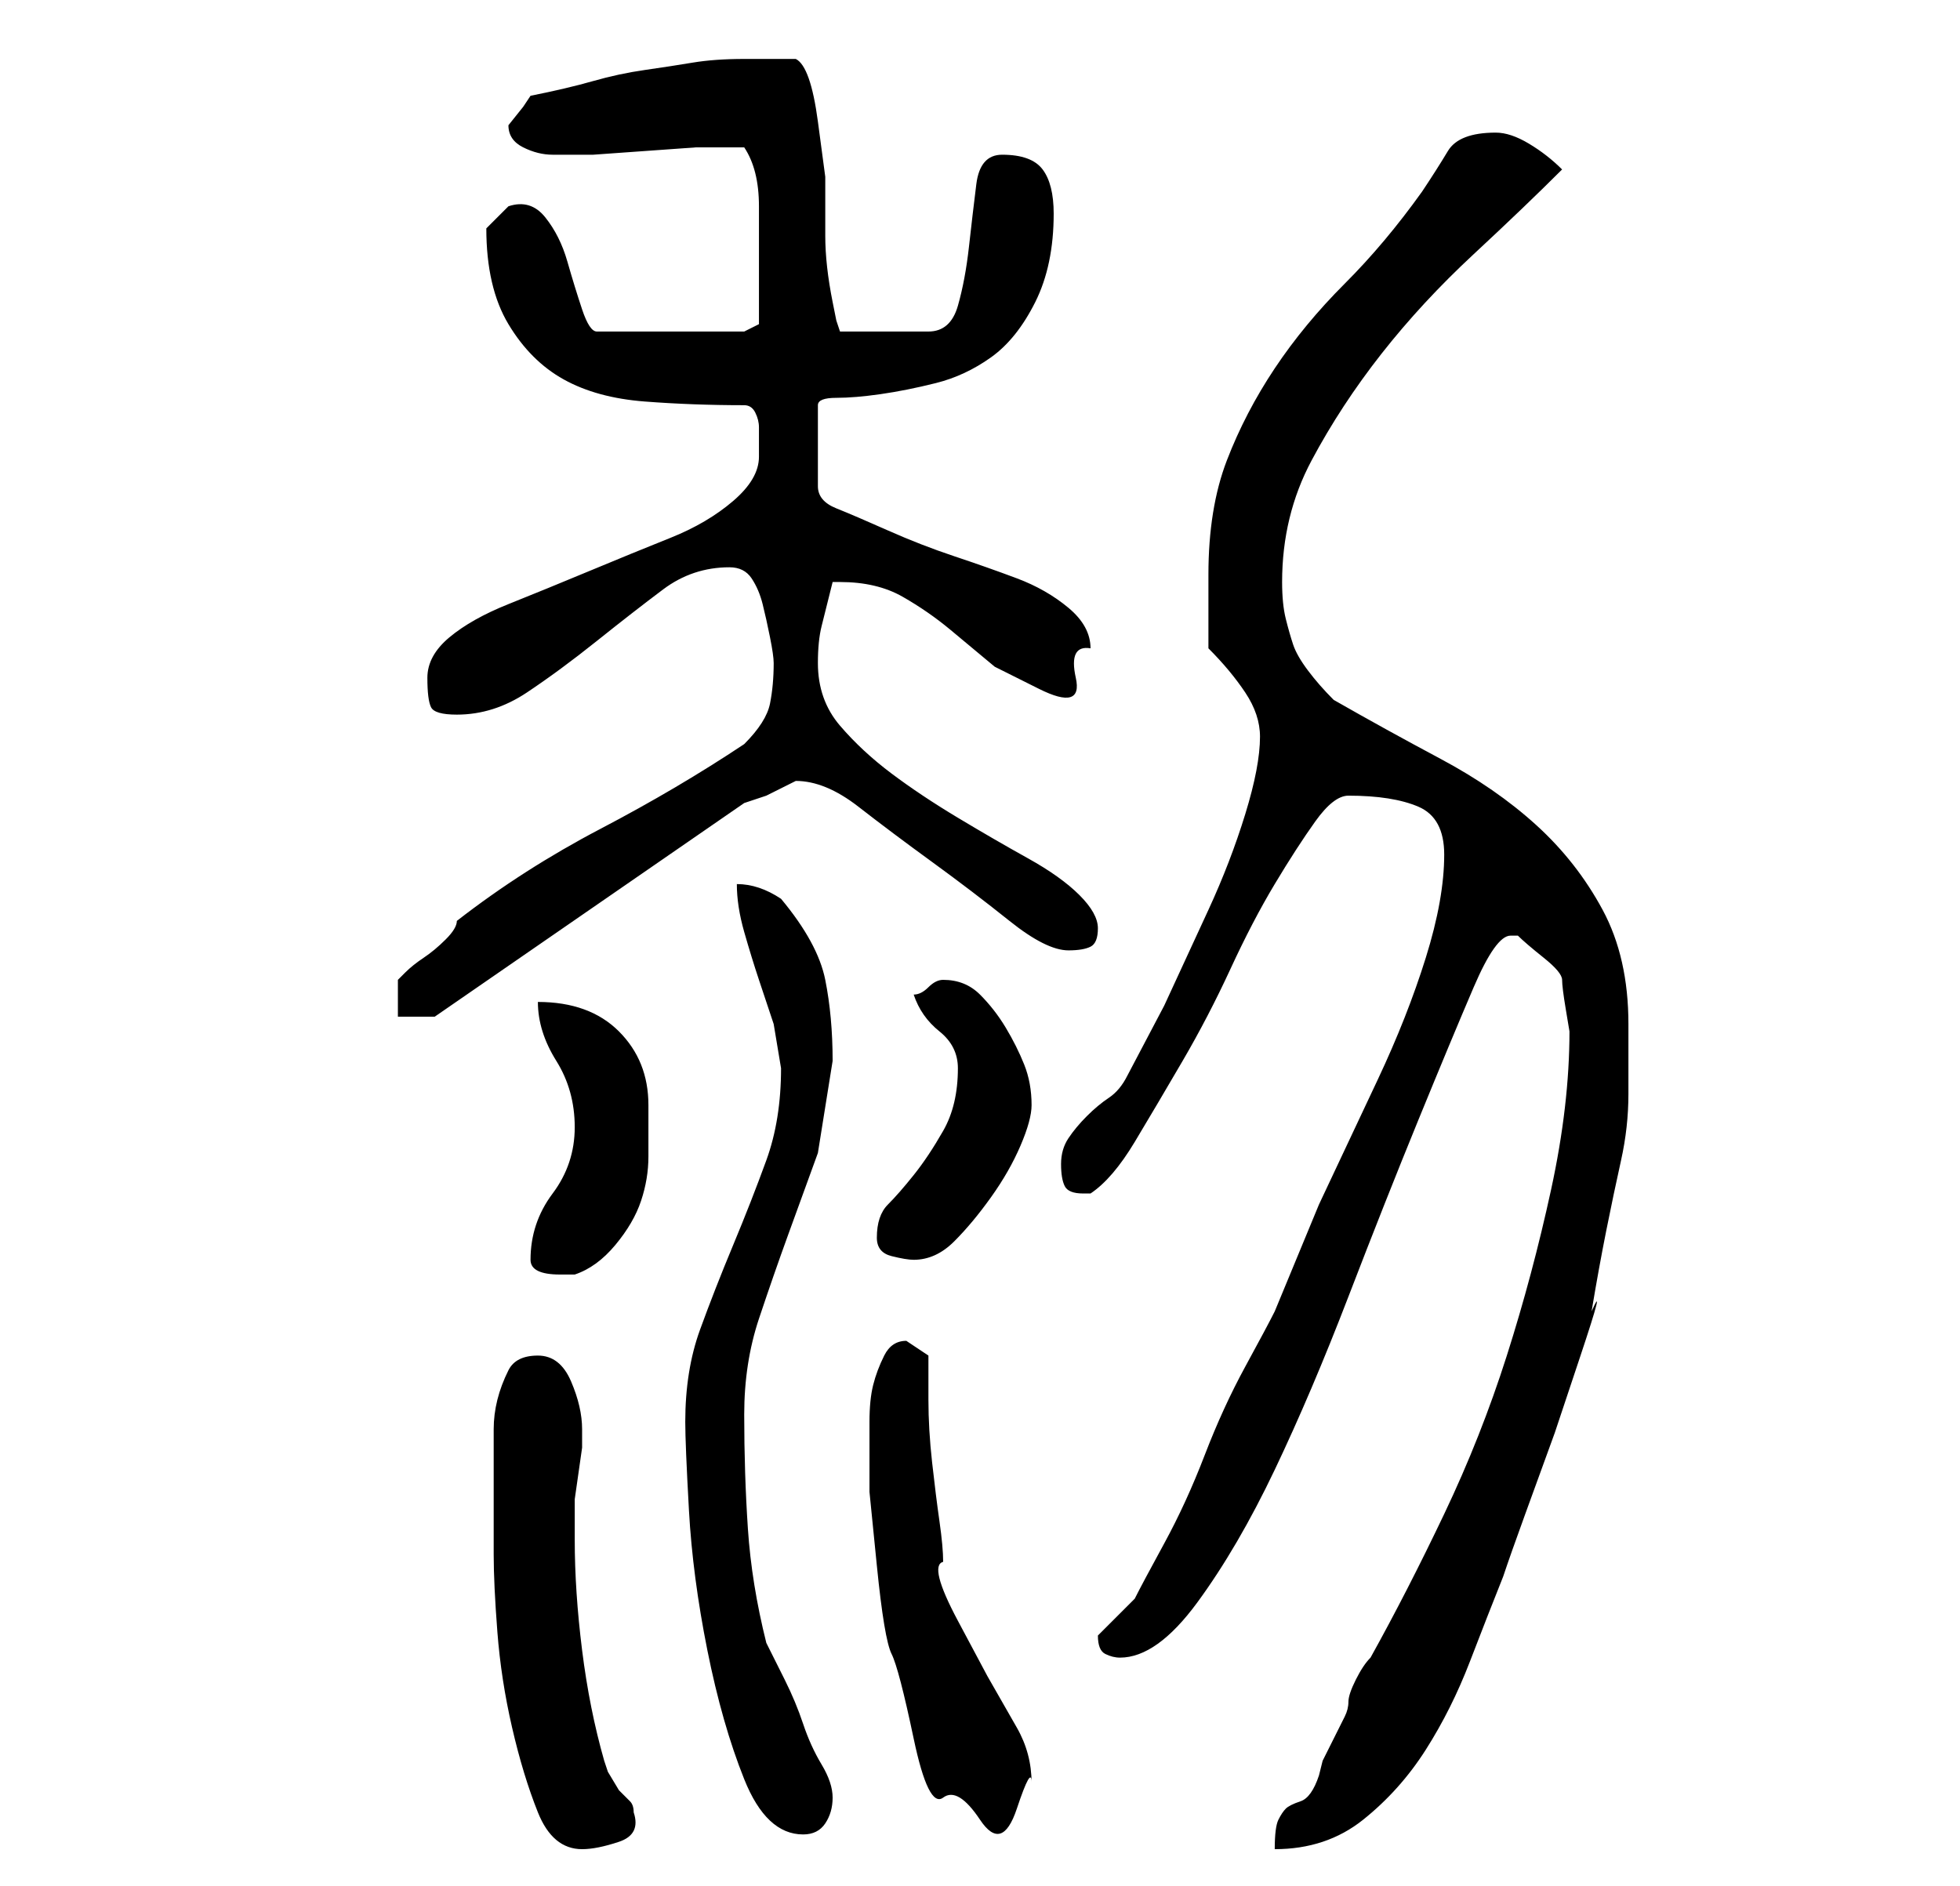 <?xml version="1.0" standalone="no"?>
<!DOCTYPE svg PUBLIC "-//W3C//DTD SVG 1.1//EN" "http://www.w3.org/Graphics/SVG/1.1/DTD/svg11.dtd" >
<svg xmlns="http://www.w3.org/2000/svg" xmlns:xlink="http://www.w3.org/1999/xlink" version="1.1" viewBox="-10 0 266 256">
   <path fill="currentColor"
d="M57 211q0 4 0.5 10.5t2 13t3.5 11.5t6 5q2 0 5 -1t2 -4q0 -1 -0.5 -1.5l-1.5 -1.5t-1.5 -2.5l-0.5 -1.5q-2 -7 -3 -15t-1 -15v-4v-1.5t0.5 -3.5t0.5 -3.5v-2.5q0 -3 -1.5 -6.5t-4.5 -3.5t-4 2t-1.5 4t-0.5 4v4v13zM203 140q0 10 -2.5 21.5t-6 22.5t-8.5 21.5t-10 19.5
q-1 1 -2 3t-1 3t-0.5 2l-1.5 3l-1.5 3t-0.5 2q-1 3 -2.5 3.5t-2 1t-1 1.5t-0.5 4q7 0 12 -4t8.5 -9.5t6 -12t4.5 -11.5q1 -3 3 -8.5l4 -11t3.5 -10.5t1.5 -6q1 -6 2 -11t2 -9.5t1 -9v-9.5q0 -9 -3.5 -15.5t-9 -11.5t-13 -9t-14.5 -8q-2 -2 -3.5 -4t-2 -3.5t-1 -3.5t-0.5 -5
q0 -9 4 -16.5t9.5 -14.5t12.5 -13.5t12 -11.5q-2 -2 -4.5 -3.5t-4.5 -1.5q-5 0 -6.5 2.5t-3.5 5.5q-5 7 -10.5 12.5t-9.5 11.5t-6.5 12.5t-2.5 15.5v5v5q3 3 5 6t2 6q0 4 -2 10.5t-5 13l-6 13t-5 9.5q-1 2 -2.5 3t-3 2.5t-2.5 3t-1 3.5t0.5 3t2.5 1h1q3 -2 6 -7t6.5 -11
t6.5 -12.5t6 -11.5t5.5 -8.5t4.5 -3.5q6 0 9.5 1.5t3.5 6.5q0 6 -2.5 14t-6.5 16.5l-8 17t-6 14.5q-1 2 -4 7.5t-5.5 12t-5.5 12t-4 7.5l-2 2l-3 3v0q0 2 1 2.5t2 0.5q5 0 10.5 -7.5t10.5 -18t10 -23.5t9.5 -24t7.5 -18t5 -7h1q1 1 3.5 3t2.5 3t0.5 4zM83 193q0 3 0.5 12
t2.5 19t5 17.5t8 7.5q2 0 3 -1.5t1 -3.5t-1.5 -4.5t-2.5 -5.5t-2.5 -6l-2.5 -5q-2 -8 -2.5 -15.5t-0.5 -15.5q0 -7 2 -13t4 -11.5l4 -11t2 -12.5q0 -6 -1 -11t-6 -11q-3 -2 -6 -2q0 3 1 6.5t2 6.5l2 6t1 6q0 7 -2 12.5t-4.5 11.5t-4.5 11.5t-2 12.5zM108 197v5.5t1 10t2 12
t3 11.5t4 8t5 3t5 -1.5t2 -3.5q0 -4 -2 -7.5l-4 -7t-4 -7.5t-2 -8q0 -2 -0.5 -5.5t-1 -8t-0.5 -8.5v-6l-3 -2q-2 0 -3 2t-1.5 4t-0.5 5v4zM62 171q0 2 4 2h2q3 -1 5.5 -4t3.5 -6t1 -6v-7q0 -6 -4 -10t-11 -4q0 4 2.5 8t2.5 9t-3 9t-3 9zM109 168q0 2 2 2.5t3 0.5
q3 0 5.5 -2.5t5 -6t4 -7t1.5 -5.5q0 -3 -1 -5.5t-2.5 -5t-3.5 -4.5t-5 -2q-1 0 -2 1t-2 1q1 3 3.5 5t2.5 5q0 5 -2 8.5t-4 6t-3.5 4t-1.5 4.5zM91 101q-9 6 -19.5 11.5t-19.5 12.5q0 1 -1.5 2.5t-3 2.5t-2.5 2l-1 1v5h5l42 -29l3 -1t4 -2v0q4 0 8.5 3.5t10 7.5t10.5 8t8 4
q2 0 3 -0.5t1 -2.5t-2.5 -4.5t-7 -5t-9.5 -5.5t-9 -6t-7 -6.5t-3 -8.5q0 -3 0.5 -5l1.5 -6h1q5 0 8.5 2t6.5 4.5l6 5t6 3t5 -1.5t2 -4q0 -3 -3 -5.5t-7 -4t-8.5 -3t-9 -3.5t-7 -3t-2.5 -3v-11q0 -1 2.5 -1t6 -0.5t7.5 -1.5t7.5 -3.5t6 -7.5t2.5 -12q0 -4 -1.5 -6t-5.5 -2
q-3 0 -3.5 4t-1 8.5t-1.5 8t-4 3.5h-12l-0.5 -1.5t-0.5 -2.5q-1 -5 -1 -9v-8t-1 -7.5t-3 -8.5h-7q-4 0 -7 0.5t-6.5 1t-7 1.5t-8.5 2l-1 1.5t-2 2.5q0 2 2 3t4 1h1h4.5t7 -0.5t7 -0.5h4.5h1h1q2 3 2 8v8v8l-2 1h-20q-1 0 -2 -3t-2 -6.5t-3 -6t-5 -1.5l-1 1l-2 2v0q0 8 3 13
t7.5 7.5t11 3t13.5 0.5q1 0 1.5 1t0.5 2v2.5v1.5q0 3 -3.5 6t-8.5 5t-11 4.5t-11 4.5t-8 4.5t-3 5.5t0.5 4t3.5 1q5 0 9.5 -3t9.5 -7t9 -7t9 -3q2 0 3 1.5t1.5 3.5t1 4.5t0.5 3.5q0 3 -0.5 5.5t-3.5 5.5z" />
</svg>
